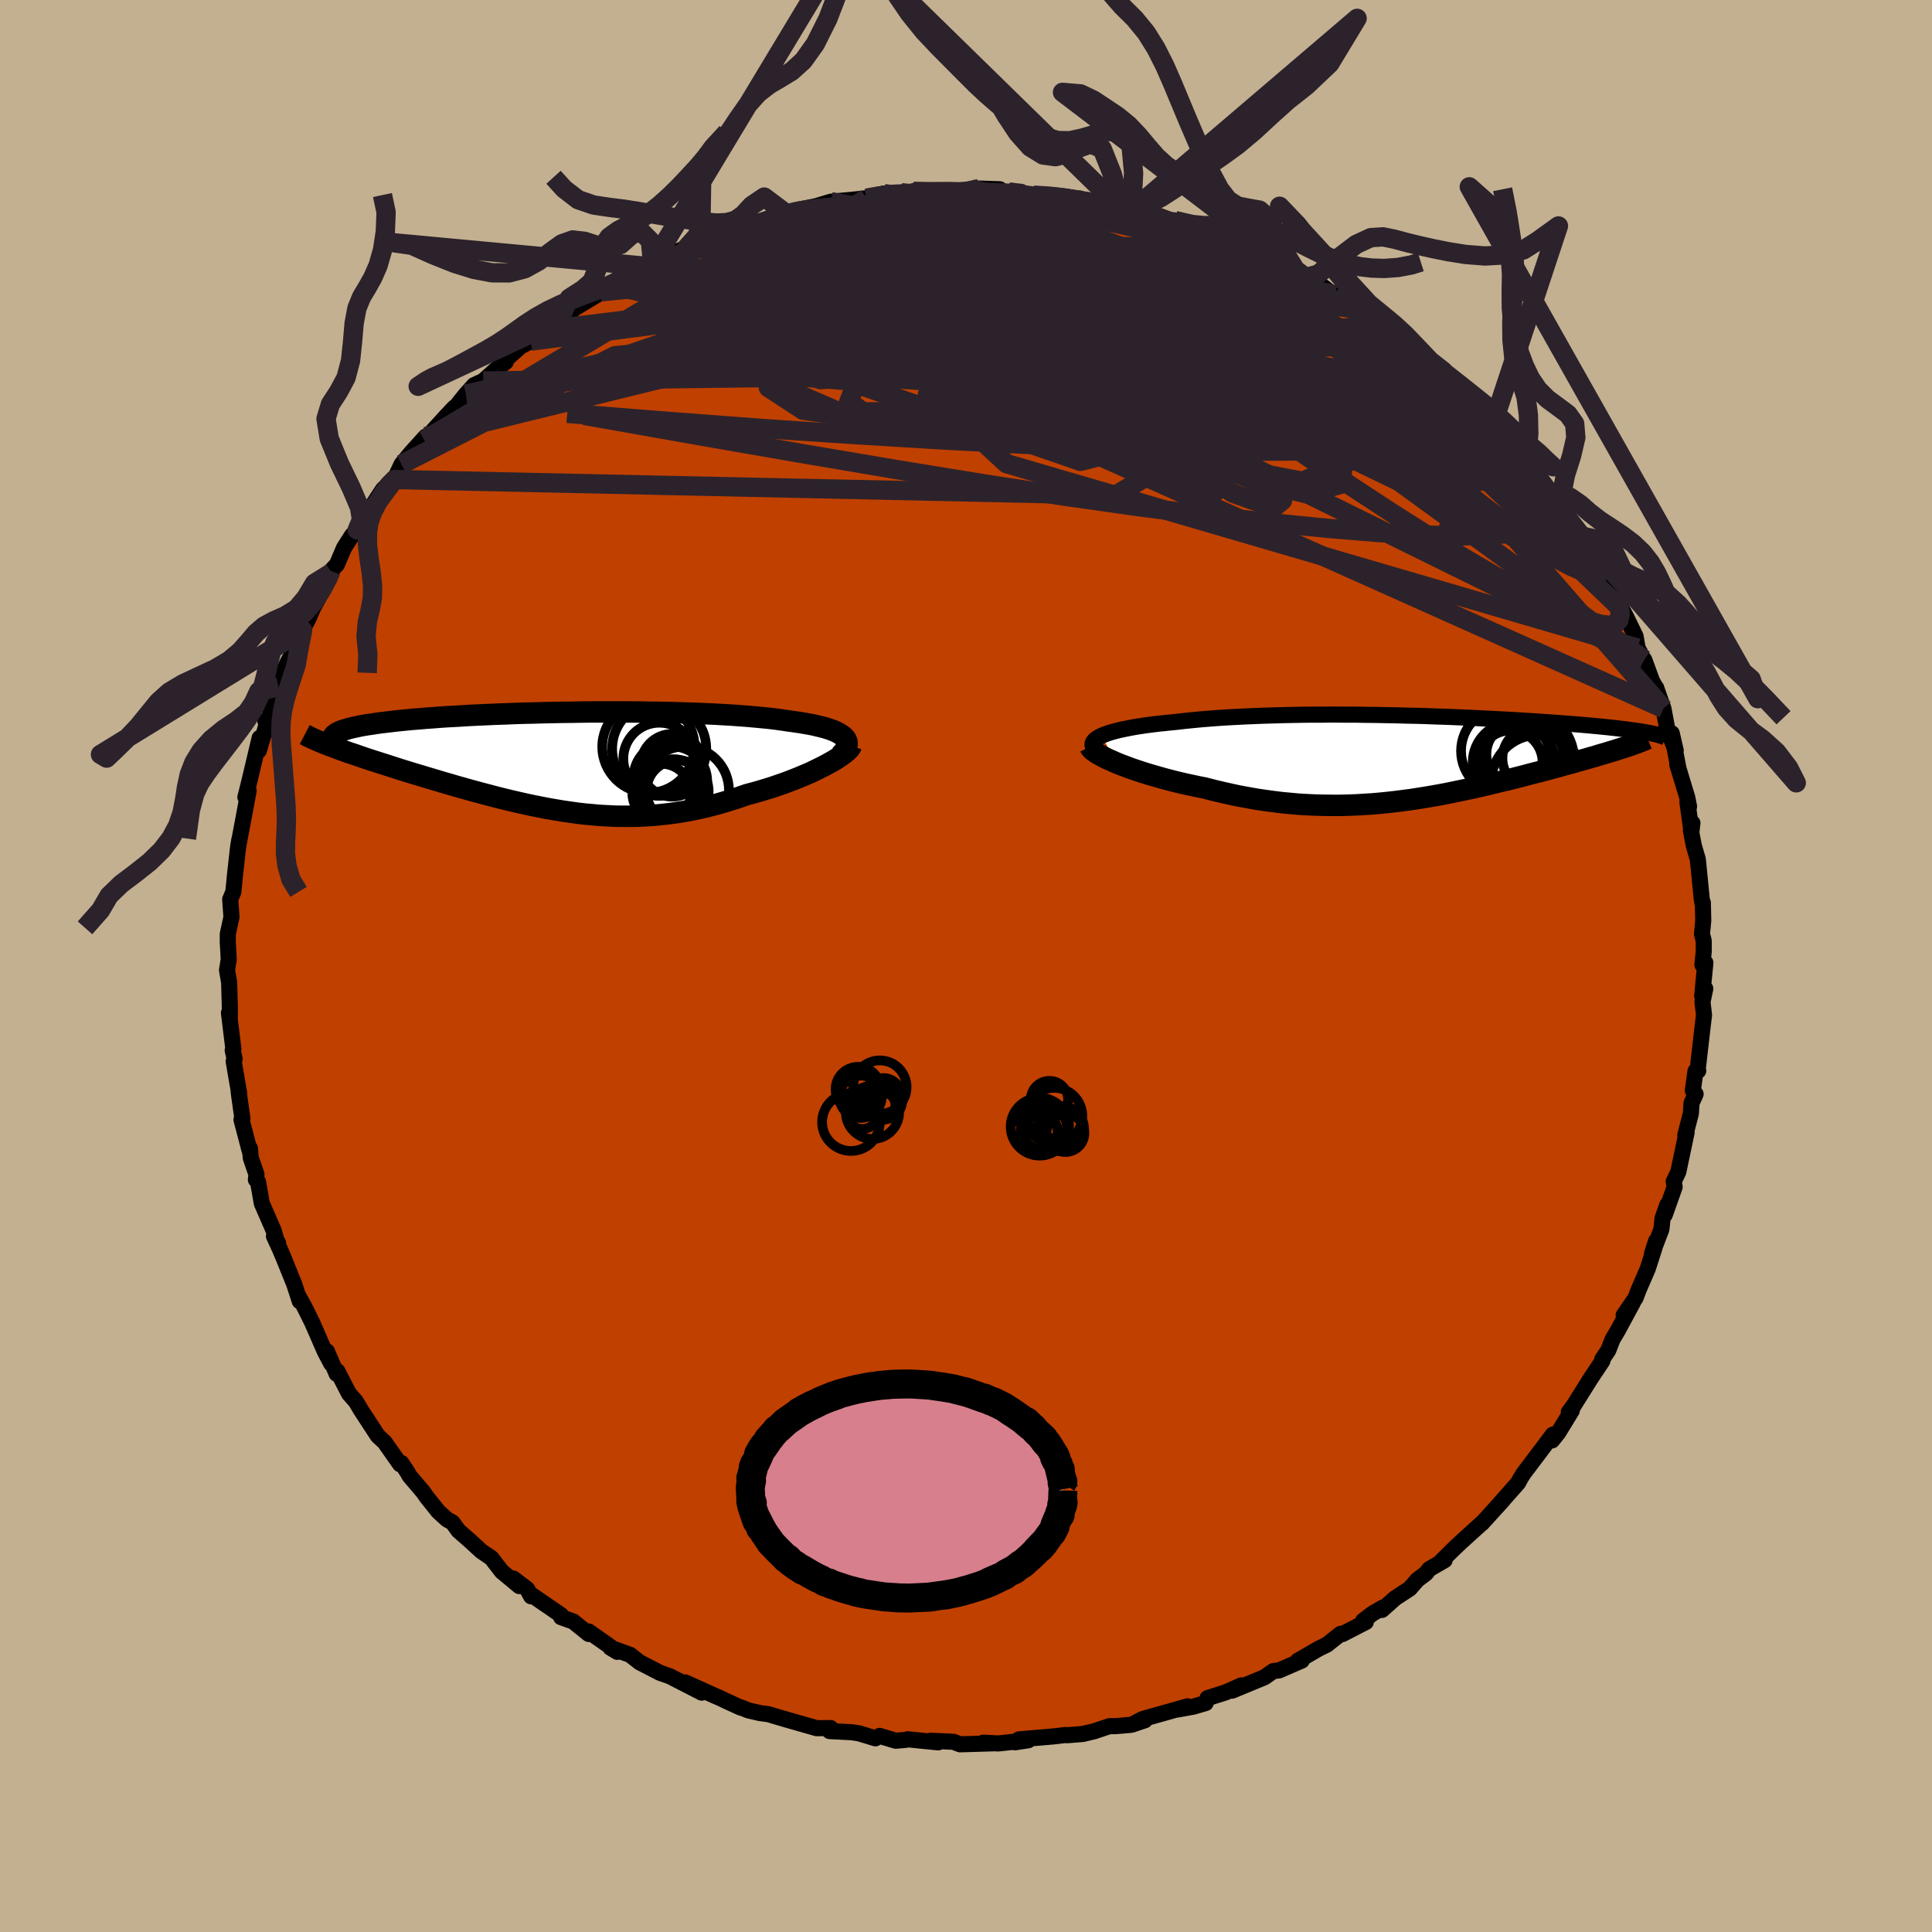 <svg xmlns="http://www.w3.org/2000/svg" width="500" height="500" viewBox="-100 -100 200 200"><defs><clipPath id="c"><path d="m29.07-2.46-.17-.16-.21-.14-.23-.14-.27-.14-.31-.13-.33-.12-.37-.12-.4-.11-.43-.1-.45-.11-.48-.09-.51-.09-.54-.09-.56-.08-.58-.08-.61-.09-.64-.09-.68-.08-.71-.07-.74-.07-.78-.07-.8-.06-.83-.06-.86-.05-.88-.05-.9-.04-.92-.04-.94-.03-.96-.03-.98-.03-.98-.02-1-.01-1.01-.02L7-5.08H2.91l-1.02.01-1.02.02-1.01.01-1 .02-1 .02-.98.03-.97.02-.95.03-.94.04-.92.03-.9.04-.88.04-.86.04-.84.05-.82.05-.79.04-.76.05-.75.06-.71.05-.69.06-.66.05-.64.06-.61.06-.58.06-.56.07-.53.06-.5.06-.48.07-.45.07-.43.06-.41.07-.38.07-.35.08-.33.07-.3.07-.28.08-.26.08-.23.07-.2.08-.18.08-.16.08-.74 1.34.35.13.37.14.38.14.4.14.41.15.43.14.44.15.46.16.47.16.48.16.5.16.51.16.53.17.53.17.55.18.57.18.58.18.59.18.61.18.62.19.64.19.64.19.66.2.67.19.67.2.69.19.7.2.7.19.71.19.72.19.72.19.73.18.74.18.74.17.75.17.75.16.76.15.76.15.76.13.77.13.77.11.77.11.78.09.78.07.78.07.79.04.79.04.79.01h.79l.79-.01.8-.04.8-.05.8-.08.81-.09.8-.11.81-.13.81-.15.81-.17.81-.19.81-.21.81-.23.81-.25.8-.26.8-.28.65-.17.64-.18.63-.19.62-.19.61-.21.59-.2.59-.22.57-.22.55-.22.54-.23.52-.22.5-.24.47-.23.46-.23.43-.23"/></clipPath><clipPath id="b"><path d="m-32.25-2.29.3-.12.33-.12.37-.12.41-.11.44-.11.47-.1.5-.1.53-.1.56-.09.59-.09.61-.08.64-.08.67-.07.68-.07.71-.07.77-.09.79-.08.83-.08.86-.07.89-.07.91-.06.94-.05.96-.05.98-.04 1-.04 1.01-.03 1.03-.03 1.04-.02 1.05-.02 1.07-.01h1.06l1.07-.01 1.08.01h1.07l1.07.02 1.07.01 1.06.02 1.06.02 1.04.03 1.04.02 1.03.03 1.01.04.99.03.98.04.96.04.95.04.92.05.9.04.88.05.86.04.84.05.81.05.79.05.76.05.74.05.71.05.69.05.67.05.64.05.61.05.59.05.57.05.54.05.53.05.5.05.48.05.46.05.44.05.41.05.4.05.38.05.36.05.34.05.33.04.3.05.29.05.26.05.25.04.23.05-2.94 1.46-.32.1-.34.11-.35.11-.37.11-.38.12-.39.11-.41.12-.41.13-.44.12-.44.13-.46.13-.47.13-.48.14-.49.13-.51.14-.52.15-.54.14-.55.15-.56.15-.58.15-.59.15-.6.16-.62.16-.63.16-.64.16-.65.15-.66.16-.67.16-.68.16-.69.16-.71.15-.71.15-.72.15-.73.15-.74.14-.74.13-.76.13-.76.12-.77.12-.78.1-.79.1-.79.09-.8.08-.81.07-.82.05-.82.05-.83.03-.84.02h-.84l-.85-.01-.85-.02-.86-.04-.87-.05-.87-.08-.87-.08-.88-.11-.89-.12-.88-.13-.89-.16-.89-.16-.88-.19-.89-.2-.89-.21-.88-.23-.71-.14-.7-.15-.69-.15-.69-.16-.67-.17-.66-.17-.64-.18-.63-.18-.61-.18-.6-.19-.57-.19-.56-.19-.52-.2-.51-.19-.47-.19"/></clipPath><filter id="a"><feTurbulence baseFrequency=".05" numOctaves="3" result="noise" type="noise"/><feDisplacementMap in="SourceGraphic" in2="noise" scale="2"/></filter></defs><rect width="100%" height="100%" x="-100" y="-100" fill="#C3B091"/><path fill="#C04000" stroke="#000" stroke-linejoin="round" stroke-width="1.667" d="m76.23-.12.31-.22-.33 3.43.32-.74-.29 1.37.16 1.36-.15 1.23-.49 4.27.04.27-.28.03-.28 2.02.29.36-.42.92-.07 1.08-.58 2.24.14-.28-.86 4.09-.48 1.01.1.55-1.03 2.9.28-1.07-.5 1.4-.12 1.15-.98 2.55.42-1.32-.17.73-.68 2.12-.95 2.19-.32.85-1.23 1.79.94-1.29-1.55 2.87-.54.91-.44 1.13-.63.94.02.16-1.22 1.83-1.73 2.76-.53.72.32-.18-1.42 2.32-.63.78.08-.6-.81 1.08-2.22 2.94-.32.51-.24.46-1.8 2.03.25-.26L54 57.04l-.58.64.03-.05-2.14 1.94-.88.83-1.45 1.44.57-.33-1.59.92-.35.45-.89.67-.78.9-1.5.98-1.38 1.23.11-.25-1.06.61-1 .76.28.13-2.42 1.25-.19-.03-1.44 1.14-.81.39-2.19 1.27.42-.03-2.35 1.02-.6.07-.91.64-3.36 1.39.97-.55-1.65.73-1.86.59-.19.51-1.27.37-1.65.3 1.05-.33-4.64 1.31-.78.4 1-.27-1.4.47-1.64.14h-.63l-1.58.53-1.18.28-1.61.13-.21-.02-1.19.14-3.6.31-.39.3 1.36-.21-3.1.33-1.57-.08 1 .07-3.4.1-.68-.26-2.34-.11.76.17-3.17-.32-.16.06-1.06.09-1.67-.5-.44.25-1.64-.5-.09-.02-.72-.11-2.29-.12.11-.31-1.45.01-3.12-.89-1.89-.56-.84-.11-1.22-.28-.77-.31-.03.02-1.68-.77-.4-.2-.52-.22-3.14-1.42 1.71 1.06-3.29-1.69-1.03-.36-.54-.28-1.57-.81-.98-.77-2.04-.74.71.43-1.12-.82-1.85-1.29.02.26-1.62-1.3-1.25-.44-.02-.23-3.12-2.14.04.21-.42-.76-1.42-1.08.62.78-1.82-1.51-1.07-1.39-1.03-.7-1.21-1.11-1.17-1.02-.61-.85-.57-.31-.9-.82-1.21-1.51-.36-.52-1.42-1.67-.21-.38-.63-.95-.13.13-1.61-2.29-.71-.66-1.74-2.67-.26-.44-.26-.44-.71-.8-1.2-2.33-.08.27-1.01-2.33.45 1.28-.65-1.23-1.32-3.02-.86-1.73-.54-.97.11.48-.57-1.76-1.06-2.62-.42-1-.62-1.35.43.71-.13-.15-.34-1.16-1.22-2.8-.39-2.23-.22-.22.06-.54-.59-1.71-.08-.97-.04.21-.84-3.2.1-.08-.39-2.75.04.05-.56-3.26.1-.24-.2-.9.07-.13-.46-3.75.09.58V4.14l-.07-2.45-.22-1.27.18-1.1v-.01l-.1-1.77v-.85l.38-1.75-.13-1.84.32-.76.08-.75.08-.87.31-2.77.16-1.05-.13.77.65-3.46.44-2.36-.34.67.14-.54.29-1.17 1.05-4.42-.08 1.31.81-2.75-.14-.3.34-.23.79-2.58.23-.74.2-1.02.94-1.88.16-.19 1.2-2.76-.36.74-.17.12 1.12-2.04.49-1.15 1.07-1.95.84-1.69-.06-.18.62-.67.73-1.71.83-1.3.54-.57.89-1.33.04-.28.11-.11 1.63-2.48.68-.65.5-.36.73-1.57 1.05-1.27 1.45-1.6-.14.37 2.28-2.5.81-.86.9-.69-.65.5.97-1.21.85-.94.94-.43 1.24-1.12 1.09-.85.08-.31 1.47-1.3 1.05-.55.58-.36.81-.78 1.55-.99 1.66-1.3 2.57-1.55.03-.11.97-.74.64.13-.55-.09 1.88-.99 1.61-.98 1.44-.59 1.13-.36-1.72.64 3.59-1.67 1.73-.64 1.26-.41-.91.2 3.4-1.25-1.31.7 2.62-1.05-1.25.63 3.14-1.01 1.62-.59 1.05-.33.13-.1 2.67-.54-.96.21 1.68-.51 2.02-.18 1.66-.18 1.8-.49-.16.33 1.95-.42 1.76-.16-.47.03 1.91.06 1.45-.04 1.98-.16.7-.08.99.21-.23-.28 2.12.07.12.35 2.32.08L7-79.8l3.28.16-1.49.02 2.21.31.77-.14.55.4 2.69.14 1.01.45.69.12.44.17 1.26.1 2.56.9-.5-.12 1.16.12 2.47.96.21.04 1.8.49.9.46.25.14.75.2 2.43 1.11-.06.16 3.69 1.47-1.3-.46 2.4 1.33.84.44 1.02.56 1.17.92v-.14l1.13.52 1.68 1.03.45.31 1.2 1.18.3-.06 1.94 1.52.8.59 2.51 2.31 1.21.52-1.13-.87.92.97.88 1.15 1.61 1.23-.09-.19 2.15 2.04-.71-.57 2.02 1.84-.03.16 2.32 2.87.53.88-.67-1.3 1.88 2.65.2.31 1.3 1.42.03.35.58.94.55.64 1.8 2.33.31.74-.02-.49.78 1.97 1.43 2.07.16.62.97 1.35.26.55.53 1.09.36.69.97 1.99.22 1.23.58 1.11.1.09.8 2.18.4.73.03-.01.76 2.16.4 2.15.87 2.19-.41-1.78.67 3.51-.1-.28 1.04 3.43.18.92-.17-.45.42 3 .1-.84-.16.76.3 1.57.42 1.44.4 4.06.1.59.02-.17.04 1.84-.13 1.4.18.7v1.1l-.14 1.39.31-.22" filter="url(#a)"/><path fill="#fff" d="m-32.25-2.29.3-.12.33-.12.37-.12.41-.11.44-.11.47-.1.5-.1.53-.1.56-.09.59-.09.61-.08.64-.08.67-.07.68-.07.71-.07.77-.09.79-.08.83-.08.86-.07.89-.07.91-.06.94-.05.96-.05.98-.04 1-.04 1.01-.03 1.03-.03 1.04-.02 1.05-.02 1.07-.01h1.06l1.07-.01 1.08.01h1.07l1.07.02 1.07.01 1.06.02 1.06.02 1.04.03 1.04.02 1.03.03 1.01.04.99.03.98.04.96.04.95.04.92.05.9.04.88.05.86.04.84.05.81.05.79.05.76.05.74.05.71.05.69.05.67.05.64.05.61.05.59.05.57.05.54.05.53.05.5.05.48.05.46.05.44.05.41.05.4.05.38.05.36.05.34.05.33.04.3.05.29.05.26.05.25.04.23.05-2.94 1.46-.32.1-.34.11-.35.11-.37.11-.38.12-.39.11-.41.12-.41.13-.44.12-.44.13-.46.13-.47.13-.48.14-.49.13-.51.14-.52.15-.54.14-.55.15-.56.15-.58.15-.59.15-.6.16-.62.16-.63.16-.64.16-.65.15-.66.16-.67.16-.68.16-.69.16-.71.15-.71.15-.72.15-.73.15-.74.14-.74.13-.76.13-.76.12-.77.12-.78.1-.79.1-.79.09-.8.08-.81.07-.82.05-.82.05-.83.03-.84.02h-.84l-.85-.01-.85-.02-.86-.04-.87-.05-.87-.08-.87-.08-.88-.11-.89-.12-.88-.13-.89-.16-.89-.16-.88-.19-.89-.2-.89-.21-.88-.23-.71-.14-.7-.15-.69-.15-.69-.16-.67-.17-.66-.17-.64-.18-.63-.18-.61-.18-.6-.19-.57-.19-.56-.19-.52-.2-.51-.19-.47-.19" filter="url(#a)" transform="translate(46.31 -21.56)"/><path fill="#fff" d="m29.07-2.46-.17-.16-.21-.14-.23-.14-.27-.14-.31-.13-.33-.12-.37-.12-.4-.11-.43-.1-.45-.11-.48-.09-.51-.09-.54-.09-.56-.08-.58-.08-.61-.09-.64-.09-.68-.08-.71-.07-.74-.07-.78-.07-.8-.06-.83-.06-.86-.05-.88-.05-.9-.04-.92-.04-.94-.03-.96-.03-.98-.03-.98-.02-1-.01-1.01-.02L7-5.08H2.91l-1.02.01-1.02.02-1.01.01-1 .02-1 .02-.98.03-.97.02-.95.03-.94.04-.92.03-.9.04-.88.04-.86.04-.84.05-.82.05-.79.04-.76.05-.75.06-.71.05-.69.06-.66.05-.64.06-.61.06-.58.06-.56.07-.53.06-.5.06-.48.07-.45.07-.43.06-.41.07-.38.07-.35.08-.33.07-.3.07-.28.08-.26.08-.23.07-.2.08-.18.08-.16.08-.74 1.34.35.13.37.14.38.14.4.14.41.15.43.14.44.15.46.16.47.16.48.16.5.16.51.16.53.17.53.17.55.18.57.18.58.18.59.18.61.18.62.19.64.19.64.19.66.2.67.19.67.2.69.19.7.2.7.19.71.19.72.19.72.19.73.18.74.18.74.17.75.17.75.16.76.15.76.15.76.13.77.13.77.11.77.11.78.09.78.07.78.07.79.04.79.04.79.01h.79l.79-.01.8-.04.8-.05.8-.08.81-.09.8-.11.81-.13.81-.15.81-.17.81-.19.81-.21.81-.23.81-.25.8-.26.8-.28.65-.17.64-.18.63-.19.62-.19.61-.21.59-.2.59-.22.57-.22.55-.22.54-.23.52-.22.5-.24.47-.23.46-.23.43-.23" filter="url(#a)" transform="translate(-41.67 -21.22)"/><g fill="none" stroke="#000" transform="translate(46.31 -21.56)"><path stroke-linejoin="round" stroke-width="1.667" d="m-32.97-.85-.13-.16-.08-.15-.04-.15.01-.15.06-.15.09-.14.14-.14.19-.14.22-.13.26-.13.3-.12.33-.12.37-.12.41-.11.44-.11.47-.1.5-.1.53-.1.56-.09.59-.09.61-.08.64-.08.67-.07.68-.07.71-.07.77-.09.79-.08.83-.08.86-.07.89-.07.91-.06.94-.05.96-.05.98-.04 1-.04 1.01-.03 1.03-.03 1.04-.02 1.05-.02 1.07-.01h1.06l1.07-.01 1.08.01h1.07l1.07.02 1.07.01 1.06.02 1.06.02 1.04.03 1.04.02 1.03.03 1.01.04.99.03.98.04.96.04.95.04.92.05.9.04.88.05.86.04.84.05.81.05.79.05.76.05.74.05.71.05.69.05.67.05.64.05.61.05.59.05.57.05.54.05.53.05.5.05.48.05.46.05.44.05.41.05.4.05.38.05.36.05.34.05.33.04.3.05.29.05.26.05.25.04.23.05.22.05.2.04.18.05.17.05.15.04.14.05.12.04.1.05.1.04.08.05" filter="url(#a)"/><path stroke-linejoin="round" stroke-width="2.222" d="m-33.48-1.14.06.12.11.14.17.15.21.15.26.17.3.17.34.18.37.19.42.18.44.2.47.19.51.19.52.2.56.19.57.19.6.19.61.18.63.18.64.18.66.17.67.17.69.16.69.15.7.15.71.14.88.23.89.21.89.2.88.19.89.16.89.16.88.13.89.12.88.11.87.08.87.08.87.05.86.04.85.02.85.01h.84l.84-.02.83-.03.82-.05.82-.05.81-.07.8-.08.79-.09.79-.1.78-.1.77-.12.76-.12.76-.13.74-.13.74-.14.73-.15.72-.15.71-.15.71-.15.69-.16.68-.16.67-.16.66-.16.65-.15.64-.16.63-.16.62-.16.6-.16.59-.15.58-.15.56-.15.55-.15.54-.14.52-.15.51-.14.49-.13.48-.14.47-.13.46-.13.44-.13.44-.12.41-.13.41-.12.39-.11.38-.12.37-.11.35-.11.34-.11.32-.1.31-.1.3-.1.28-.1.26-.1.26-.09.24-.09.22-.09.21-.08.2-.09.19-.08" filter="url(#a)"/><circle cx="11.769" cy=".067" r="4.844" clip-path="url(#b)" filter="url(#a)"/><circle cx="12.909" cy="2.482" r="4.834" clip-path="url(#b)" filter="url(#a)"/><circle cx="10.309" cy=".492" r="4.166" clip-path="url(#b)" filter="url(#a)"/><circle cx="11.494" cy=".672" r="4.998" clip-path="url(#b)" filter="url(#a)"/><circle cx="10.519" cy="1.047" r="4.364" clip-path="url(#b)" filter="url(#a)"/><circle cx="10.824" cy="-.373" r="3.262" clip-path="url(#b)" filter="url(#a)"/><circle cx="9.469" cy="-.698" r="4.532" clip-path="url(#b)" filter="url(#a)"/><circle cx="10.069" cy=".477" r="3.306" clip-path="url(#b)" filter="url(#a)"/><circle cx="12.429" cy=".062" r="3.208" clip-path="url(#b)" filter="url(#a)"/><circle cx="10.844" cy=".437" r="3.78" clip-path="url(#b)" filter="url(#a)"/></g><g fill="none" stroke="#000" transform="translate(-41.67 -21.22)"><path stroke-linejoin="round" stroke-width="2.222" d="m28.63-.56.23-.23.18-.21.15-.21.1-.2.06-.19.02-.19-.02-.18-.06-.17-.09-.17-.13-.15-.17-.16-.21-.14-.23-.14-.27-.14-.31-.13-.33-.12-.37-.12-.4-.11-.43-.1-.45-.11-.48-.09-.51-.09-.54-.09-.56-.08-.58-.08-.61-.09-.64-.09-.68-.08-.71-.07-.74-.07-.78-.07-.8-.06-.83-.06-.86-.05-.88-.05-.9-.04-.92-.04-.94-.03-.96-.03-.98-.03-.98-.02-1-.01-1.01-.02L7-5.08H2.91l-1.02.01-1.02.02-1.01.01-1 .02-1 .02-.98.03-.97.02-.95.03-.94.04-.92.03-.9.04-.88.04-.86.04-.84.05-.82.05-.79.04-.76.05-.75.06-.71.05-.69.06-.66.05-.64.06-.61.06-.58.06-.56.07-.53.06-.5.06-.48.07-.45.07-.43.06-.41.07-.38.07-.35.08-.33.07-.3.07-.28.08-.26.08-.23.07-.2.08-.18.08-.16.08-.13.09-.12.08-.08.08-.07.09-.04.08-.02.09v.09l.02.09.04.08.07.09" filter="url(#a)"/><path stroke-linejoin="round" stroke-width="2.222" d="m29.8-1.61-.05.13-.1.16-.15.17-.2.18-.23.19-.27.2-.31.21-.34.22-.37.22-.4.22-.43.23-.46.23-.47.23-.5.24-.52.22-.54.23-.55.22-.57.22-.59.22-.59.2-.61.21-.62.19-.63.19-.64.18-.65.17-.8.28-.8.26-.81.25-.81.23-.81.21-.81.19-.81.17-.81.15-.81.13-.8.11-.81.09-.8.08-.8.05-.8.04-.79.01h-.79l-.79-.01-.79-.04-.79-.04L3 5.56l-.78-.07-.78-.09-.77-.11-.77-.11-.77-.13-.76-.13-.76-.15-.76-.15-.75-.16-.75-.17-.74-.17-.74-.18-.73-.18-.72-.19-.72-.19-.71-.19-.7-.19-.7-.2-.69-.19-.67-.2-.67-.19-.66-.2-.64-.19-.64-.19-.62-.19-.61-.18-.59-.18-.58-.18-.57-.18-.55-.18-.53-.17-.53-.17-.51-.16-.5-.16-.48-.16-.47-.16-.46-.16-.44-.15-.43-.14-.41-.15-.4-.14-.38-.14-.37-.14-.35-.13-.33-.13-.32-.12-.3-.13-.29-.12-.27-.12-.25-.11-.24-.11-.22-.11-.21-.11-.19-.1" filter="url(#a)"/><circle cx="10.151" cy="3.315" r="3.024" clip-path="url(#c)" filter="url(#a)"/><circle cx="9.926" cy="-.235" r="3.73" clip-path="url(#c)" filter="url(#a)"/><circle cx="11.251" cy=".445" r="3.246" clip-path="url(#c)" filter="url(#a)"/><circle cx="8.791" cy="-1.48" r="4.776" clip-path="url(#c)" filter="url(#a)"/><circle cx="10.901" cy="1.705" r="3.646" clip-path="url(#c)" filter="url(#a)"/><circle cx="12.591" cy="3.03" r="4.538" clip-path="url(#c)" filter="url(#a)"/><circle cx="9.911" cy="-1.265" r="4.87" clip-path="url(#c)" filter="url(#a)"/><circle cx="11.401" cy="3.055" r="3.246" clip-path="url(#c)" filter="url(#a)"/><circle cx="11.811" cy="3.125" r="3.218" clip-path="url(#c)" filter="url(#a)"/><circle cx="11.271" cy="2.105" r="3.612" clip-path="url(#c)" filter="url(#a)"/></g><g fill="none" stroke="#2C222B" stroke-linejoin="round" stroke-width="2"><path d="m-8.51-79.97.6.1 1.34-.06 1.55-.07 1.63-.02h1.71l1.71.01h4.14l.85.02.53.01h.12l-.39-.04-.86-.11m5.86.49-.21.16 1.01.34 1.5.49 1.77.63 1.93.75 2 .85 2.05.94 2.1 1 2.17 1.07 2.21 1.11 2.26 1.16 2.28 1.19 2.28 1.19 2.23 1.2 2.17 1.17 2.07 1.13 1.96 1.06 1.83.98 1.7.86 1.54.76 1.38.68 1.18.6.97.52" filter="url(#a)"/><path d="m21.63-77.17 1.71.64 1.15.4.92.33.72.28.56.25.42.24.27.21.03.15-.31.06-.75-.07-1.22-.22-1.72-.37-2.22-.54-2.75-.73-3.37-.94-4.18-1.15m40.72 19.35 1.13 1.23.29.76-.1.76-.47.78-.93.7-1.44.55-1.96.4-2.51.3-3.05.22-3.61.16-4.2.1-4.77.03-5.34-.05-5.93-.14-6.54-.24-7.17-.34-7.84-.42-8.53-.52-9.23-.61-9.98-.75-10.71-.85" filter="url(#a)"/><path d="m67.19-38.46.26.62.2.72.06.7-.12.6-.36.4-.61.15-.87-.09-1.13-.32-1.42-.53-1.71-.73-2.03-.95-2.35-1.2-2.7-1.49-3.08-1.81-3.47-2.13-3.9-2.47-4.31-2.83-4.74-3.21-5.11-3.61-5.47-4.01-5.8-4.39-6.19-4.75-6.75-5.05m-11.02-5.35 1.77.03h1.76l1.66.01 1.51.03 1.42.06 1.38.09 1.4.11 1.4.14 1.35.13 1.18.11.89.07.51.03h.13l-.21-.04-.5-.08-.9-.11m54.24 34.89.16.39.1.36.03.44-.17.25-.51-.11-.92-.59-1.36-1.06-1.81-1.53-2.29-2.01-2.83-2.54-3.41-3.15-4.03-3.81-4.73-4.53-5.5-5.26" filter="url(#a)"/><path d="m63.56-44.72.23.46.29.6.36.81.31.8.16.63-.03.41-.24.19-.46.01-.68-.19-.92-.4-1.18-.63-1.44-.9-1.72-1.18-2-1.47-2.28-1.73-2.57-2.01-2.89-2.3-3.25-2.61-3.63-2.98-4.02-3.38-4.39-3.78-4.8-4.17-5.33-4.6" filter="url(#a)"/><path d="m28.01-74.88 1.55.82.82.64.28.57-.28.53-.84.51-1.42.49-2.01.45-2.65.41-3.29.38-3.93.38-4.57.36-5.23.35-5.92.32-6.73.34-7.66.44-8.75.6-9.95.76" filter="url(#a)"/><path d="m-22.07-76.88.31.16 1.82-.2 2.26-.16 2.42-.01 2.59.13 2.79.26 3.06.35 3.32.43 3.57.49 3.75.56 3.85.62 3.86.65 3.81.66 3.71.63 3.63.6 3.56.59 3.55.6 3.49.6 3.3.57" filter="url(#a)"/><path d="m30.38-73.61 2.12.89 1 .54.76.5.59.46.37.39.15.3-.06.25-.28.19-.51.16-.75.13-1.03.08-1.31.05-1.63-.03-1.98-.11-2.39-.23-2.86-.38-3.39-.52-3.91-.67-4.42-.77-4.88-.88-5.27-1-5.67-1.14-6.14-1.31" filter="url(#a)"/><path d="m-27.13-75.07 1.11-.2 1.73-.06 2.46.06 3.08.19 3.66.31 4.26.39 4.77.44 5.16.47 5.38.5 5.53.55 5.66.63 5.82.7 6.01.75 6.08.76M7-79.8l1.86.13.97.12.96.14 1.05.16 1.08.18 1.03.19.89.17.71.17.52.15.31.12.1.11-.16.06-.44.03-.73-.01-1.03-.06-1.35-.12-1.7-.16-2.11-.22-2.61-.26-3.21-.32-3.9-.4m61.39 30.99.41.85.12.88-.35.76-.92.58-1.46.43-1.99.33-2.53.22-3.11.06-3.76-.1-4.42-.26-5.1-.42-5.77-.57-6.43-.72-7.1-.91-7.79-1.1-8.48-1.3-9.21-1.5-9.96-1.69-10.76-1.87L-39.51-57" filter="url(#a)"/><path d="m-10.31-79.48 1.31-.24 1.22-.09 1.36-.07 1.47-.03h1.56l1.62.02 1.65.04 1.61.04 1.52.04 1.42.06 1.32.07 1.24.07 1.19.09 1.08.08.95.07.72.05.46.02.16-.01-.1-.04-.35-.05-.58-.08-.94-.11-1.54-.17m10.37 1.65 1.69.62 1.29.5 1.5.6 1.71.72 1.8.8 1.8.84 1.78.86 1.76.89 1.77.9 1.76.92 1.67.86 1.46.76 1.15.57.81.37.5.19.25.04.03-.1" filter="url(#a)"/><path d="m38.2-69.35.48.2 1.1.7 1.34.96 1.43 1.11 1.48 1.21 1.54 1.29 1.59 1.32 1.55 1.3 1.41 1.18 1.16.97.83.68.52.39.26.15.05-.02-.24-.3m2.37 2.24.45.8.49 1 .05.67-.36.42-.72.28-1.09.17-1.48.04-1.89-.11-2.3-.25-2.74-.4-3.22-.56-3.73-.72-4.26-.9-4.79-1.09-5.32-1.3-5.84-1.54-6.41-1.81-7.01-2.08-7.69-2.31-8.5-2.46-9.68-2.46" filter="url(#a)"/><path d="m.61-80.41.58.11.34.12.24.28.07.43-.21.57-.63.7-1.14.82-1.74.97-2.33 1.13-2.91 1.3-3.51 1.51-4.12 1.7-4.79 1.9-5.46 2.06-6.11 2.2-6.74 2.32-7.46 2.5" filter="url(#a)"/><path d="m-3.52-80.13 1.57-.02 1.62.06 1.58.17 1.61.26 1.76.35 1.96.43 2.14.47 2.27.5 2.32.52 2.3.53 2.22.52 2.12.52 2.04.51 1.94.5 1.83.47 1.65.42 1.4.33 1.12.24.86.14.49.03m16.93 11.09.32.15-.46.1-.79.29-1.12.4-1.6.38-2.2.3-2.85.21-3.55.13-4.23.05-4.95-.05-5.72-.17-6.59-.3-7.55-.42-8.57-.47-9.58-.52-10.52-.61-11.31-.84" filter="url(#a)"/><path d="m-18.56-77.85.96-.25 1.18-.2 1.41-.16 1.63-.14 1.86-.13 2.04-.11 2.12-.1 2.14-.07 2.1-.04 2.04-.01H.9l1.9.02 1.81.02 1.69.03 1.54.01 1.36.01h1.14l.93-.01h.72l.48-.03.13-.06-.35-.13" filter="url(#a)"/><path d="m-31.86-73.04.7-.19 1.17-.36 1.85-.54 2.16-.58 2.24-.53 2.26-.45 2.3-.41 2.35-.38 2.43-.38 2.49-.39 2.51-.41 2.47-.41 2.37-.4 2.22-.35 2.01-.3 1.75-.27 1.34-.24.8-.23m54.33 27.8L.07-64.28l-20.5-2.58.17-1.31 7.7-.63 8.71.85 8.15 2.18 7.32 2.41 5.55 1.44 2.61-.21-.15-1.62-1.19-2.13-.59-1.61-.56-.45-3.34.73-8.08 1.62-9.5 2.19-2.2 2.22 5.89-.2-32.51-11.38" filter="url(#a)"/><path d="M59.1-50.71 6.88-62.17l-26.04.69-2.6-.31 6.47-1.84 6.12-2.11 3.9-1.58 3.05-.74 3.08.09 2.61.77 1.14 1.26-.82 1.55-2.27 1.63-2.29 1.44-.61 1.05 1.95.64 3.57.32 2.27-.11-2.36-1.18-7-3.15-4.02-4.99L6.07-72.5l34.94 4.56" filter="url(#a)"/><path d="m-49.98-60.56 43.34-.52 10.59-1.61 6.85-2.95 2.25-2.84-1.1-1.45-.31.78 3.54 3.05 7.37 4.42 8.82 4.32 7.26 2.86 3.57.76-.81-1.13-4.66-2.22-7.19-2.32-8.12-1.6-7.53-.44-5.73.47-2.97.54.81-.46 5.37-1.89 8.48-2.82 4.96-3.44-8.66-5.41-21.58-5.73" filter="url(#a)"/><path d="m55.04-55.81-30.37-8.73-6.39 2.79 9.49 4.81 8.76 2.23 1.8-.66-3.27-1.59-3.92-.8-1.65.32.72.59 1.45-.21.65-1.57-.33-2.71-.45-3.01.24-2.29.59-.87-.66.7-3.94 1.82-7.55 2-6.63.65 2.62-3.63L11-79.31" filter="url(#a)"/><path d="M61.21-47.69 27.52-58.85l-6.31-1.1-13.37-1.49-16.28-1.55-10.95-1.1-2.27-1.07 5.06-1.49 8.82-1.82 8.98-1.56 6.68-.72 3.34.25.24.94-1.38 1.25-.85 1.37 1.31 1.49 3 1.46 1.94 1.29-1.51 1.47-6.92.96-43.93-10.25" filter="url(#a)"/><path d="m49.21-61.47-55.36-2.18-8.14-2.16 10.2.73 14.37 1.78 10.88 1.74 6.02 1.68 3.38 1.77 3.1 1.66 3.38 1.05 2.41.02-.24-1.12-3.35-1.96-4.83-2.14-3.24-1.39.82.3 4.08 2.4 2.19 3.46-5.98 1.7-9.52-2.27 35.66.59" filter="url(#a)"/><path d="m30.38-73.61 2.19 5.32-14.4 3.76L1.5-62.89l-6.32 1.04 2.88 1.06 4.49.77.67-.14-3.46-1.32L-5-63.71l-3.18-2.37-.25-1.6 2.57-.18 4.47 1.1 5.42 1.5 6.53 1.02 9.88 1.34 15.95 5.25L56.9-44.24l15.3 17.59" filter="url(#a)"/><path d="m1.37-80.48-20.69 4.6-7.1 2.28.8 2.08 6.1 2.56 8.67 2.6 8.29 2.47 6.24 2.64 4.27 2.94 3.12 2.86 2.59 1.95 2.1.31 1.55-1.56 1.15-2.94.95-3.28.4-2.42-1.43-.85-4.98.54-9.43.85-12.21-.24-9.7-2.17-.12-3.88 9.21-4.78-9.71-3.93" filter="url(#a)"/><path d="m-6.72-80.06 5.92.75 4.51 1.12 7.13 1.68 6.78 2.65 4.63 3.71 1.51 4.09-2.05 3.25-4.43 1.53-3.76-.07-.01-.83 4.19-.91 5.15-1.09.9-1.8-7.24-2.37-15.5-1.56-18.71.39-9.6-.06 22.34-10.64" filter="url(#a)"/><path d="m-44.47-65.05 41.44-7.31 9.68-3.22 1.32-1.6 1.23-.68 2.04.05 1.69.77.15 1.44-1.65 2.1-2.55 2.75-1.91 3.2-.32 3.13.76 2.18.01.3-2.25-1.9-3.73-3.33-1.74-3.09 3.23-1.36 4.42.38-9.62.99-42.78 5.56" filter="url(#a)"/><path d="m-25.87-75.48 44 6.21 14.01 3.93-1.11 2.79-8.16.05-8.01-2.54-3.1-3.11 2.56-1.72 5.69.37 4.74 1.88v2.25l-6.63 1.7-12.13.82-13.22.06-8.13-.25 1.73.17 11.08 1.2 12.93 1.12 6.8-2.91 25.48-2.99" filter="url(#a)"/><path d="m35.17-71.27-23.29-3.9 4.24.99 10.74 4.04 9.32 4.63 4.54 3.28-.86 1.1-4.69-.78-5.91-1.59-4.78-1.3-2.6-.42-.63.57.65 1.48 1.52 2.33 2.02 2.99 1.28 2.96-1.84 1.77-7.01-.42-10.61-2.29-6.81-1.69 7.75 2.25 26.62 5.09 18.23-7.63" filter="url(#a)"/><path d="M-8.67-79.64 7.52-64.69l-18.2 2.59-9.01-.52 5.37-1.21 12.75-.84 12.83-.1 8.85.05 3.6-.73-1.21-1.87-4.33-2.25-4.86-1.22-2.78.94.89 3.25 4.62 4.47 7.18 3.75 9.71 2.48 33.29 16.09" filter="url(#a)"/><path d="m-28.86-74.43 11 1.47 6.5 4.19 5.63 4.39 8.31 3.58 7.53 2.28 4.84 1 3.82.12 4.42-.65 4.09-1.85 1.1-3.44-3.55-4.6-7.29-4.33-7.85-2.29-3.53 1.15 7.54 5.86 24.64 12.69 31.87 23.15" filter="url(#a)"/><path d="M24.31-76.17 19.75-65.4 1.37-60.95-4-59.14l2.55-.89 4.98-1.69 5.8-.44 5.21 1.17 2.31 1.62-2.25.58-6.27-1.15L.59-62.5l-5.92-2.88-1.27-1.81 5.15.47 11.72 3.25L26-58.34l12.95 4.55-1.82-.98-39.2-25.4" filter="url(#a)"/><path d="M63.85-44.47 44.76-61.13l-5.42-3.12-3.99.34-7.25-.27-7.88-.68-4.58-.33.15-.19 3.03-.78 2.4-1.81-.66-2.32-2.9-1.39-1.05 1.26 5.8 4.84 14.31 7.44 17.23 7.89 14.03 13.43" filter="url(#a)"/><path d="m51.7-59.09-45.71-9.3-11.74-3.81-4.71.23-.15 2.08 4.46 3.62 8.32 5.31 10.41 6.01 9.22 4.57 4.06 1.27L23-51.25l-7.49-3.79-7.65-3-5.54-1.09-2.67.41 11.93 4.94L72.2-26.65" filter="url(#a)"/><path d="M-10.31-79.48-15.58-76l-5.05 5.65 6.91 3.69 12.02 1.23 9.35-.81 4.14-1.96.07-1.88-1.85-.69-2.06 1.06-1.33 2.56-.74 3.17-1.59 2.62-4.55 1.13-8.14-.68-8.44-1.94-1.52-1.99 12.11-1.11 23.64-1.49 6.71-8.77" filter="url(#a)"/><path d="m30.44-73.77-1.15 13.62-6.06 3.86 1.46.45 1.07-.33-2.42-.16-4.82-.43-4.91-1.26-3.4-1.85-1.76-1.47-1.44-.2-2.78 1.18-4.75 1.76-5.63 1.26-4.37.06-1.61-1.14.77-1.97 1.05-2.51-.11-3.04.75-3.51 7.5-3.4 17.99-1.41 22.38 4.77" filter="url(#a)"/><path d="m-13.99-79.12 19.33 3.56 11.39 3.71.24 1.12-1.41.36 2.11 1.03 4.81 1.49 4.32.92 1.63-.24-1.01-1.03-2.17-.95-1.89-.41-1.18-.14-.63-.37.11-.47 1.88.75 4.28 3.92 2.8 8.04-15.13 9.09-74.66-1.62" filter="url(#a)"/><path d="m-56.08-54.43 24.42-14.53 14.8-4.13 13.82 3.99 15.85 8.39 13.54 8.02 6.41 4.51-.9.73-4.22-1.49-3.39-2.22-1.76-2.63-2.76-3.53-6.68-4.58L2.3-66.49l-12.06-2.7-10.38.82-5.58 4.08 10.66 3.59 59.96-4.29" filter="url(#a)"/><path d="M59.1-50.71 40.56-64.64l-7.26-2.15 2.06 5.51 3.63 6.98-.05 4.39-3.65 1.04-5.09-1.24-5.6-2.26-6.8-2.68-8.65-3.04-9.68-3.36-8.67-3.41-5.49-2.92-1.04-1.84 3.75-.37 8.21 1 11.53 1.7 12.2 1.32 8.54-.13.16-1.99-11.33-3.15-23.42-2.37-30.7 3.13" filter="url(#a)"/><path d="m41.46-67.63.79 12.01-13.23-4.88-9.35-2.74-9.06-.74-9.9-.59-8.15-.93-4.18-1.27-.09-1.68 3.16-1.98 5.72-1.95 7.69-1.47 8.41-.67 6.94.11 2.75.38-4.68-.02-16.8.22-39.33 4.05" filter="url(#a)"/><path d="M-4.96-80.22 26.48-65.9l17.89 10.79 3.94 2.22-5.67-.87-12.84-.73-17.31-.42-17.25-.87-12.12-1.76-3.58-2.34 5.44-2.17 12.08-1.17 14.45.2 12.07 1.13 5.84.96-1.91-.25-7.78-1.34-8.25-.83-2.21 1.61 6.43 4.02 12.79 5.46 41.72 20.55" filter="url(#a)"/><path d="m-33.3-72.45 18.92.86 3.43 2.98L-1-66.48l11.81 1.31 8.73.73 4.02.58-.93.75-5.75.89-9.58.71-10.93.23-8.62-.2-2.99-.32 3.93-.07 9.34.27 10.98.25 8.07-.62 1.56-2.16-6.06-2.44-14.79 1.23-49.56 6.15" filter="url(#a)"/><path d="m7-79.8 8.6 9.53 8.6 9.83 4.63 5.07.29.88-4.79-2.37-7.06-3.8-4.95-3.21-.31-1.36 3.66.82 4.87 2.51 3.28 3.14.34 2.38-2.25.4-3.5-2.17-3.35-4.29-2.38-5.01-1.46-3.99-1.82-1.79-4.86.45-9.76 1.65-7.14.78 29.51-7.82" filter="url(#a)"/><path d="m-15.67-78.61 32.2 25.17-4.68 1.2-10.79-3.73-11.38-3.92-7.78-2.72-1.77-1.45 3.95-.69 7.25-.64 7.32-1.04L3.5-67.8l1.6-1.16-.36-.29.01.87 2.04 1.58 3.68 1.25 3.33.24 2.55.04 5.67 2.02 10.02 2.65-14.89-17.57" filter="url(#a)"/><path d="M60.63-48.63 39.86-64.07l-10.52-4.44-4.07.56-1.99 2.15-4.62 1.37-7.88.09-8.58-.6-6.61-.65-3.7-.29-1.24.26.71.98 2.93 1.72L.03-60.7l8.41 2.18 9.42 1.47 7.71.26 3.55-.95-1.47-1.74-5.39-1.92-7.31-1.69-7.26-1.17-4.73-.69-.85-1.92-25.43-9.38" filter="url(#a)"/><path d="M69.53-32.91 4.2-52l-5.35-4.95 9.93-1.78L19-60.53l8.2-.79 5.9 1.15 2.43 2.29-2.4 1.47-7.28-.88-10.41-3.12-10.95-3.77-9.34-2.5-5.92-.3.06 1.3 8.44 1.22 13.29-1.02 1.57-5.37-30.1-7.33" filter="url(#a)"/><path d="m32.77-72.6-33.83-1.32-10.62 2 2.82 2.45 10.69 1.96 10.4 1.49 4.03 1.01-3.79.54-9.04-.01-9.91-.67-6.81-1.27-1.51-1.53 4.04-1.14 8.44-.09 10.91 1.33 11.12 2.63 8.98 3.33 4.73 3.03-.72 1.59-5.42-.68-6.96-2.93-4.82-4.09-4.35-3.64-16.22-1.96-38.59 4.74" filter="url(#a)"/><path d="m-51.77-59.19 14.82-3.41 24.44 1.99L6.05-61l8.48-3.37 3.46-3.33 2.83-1.42 2.74.39 1.12 1.25-2.2 1.19-7 .58-12.87.08-17.34.6-14.66 1.54 3.07-1.57 42.34-13.4" filter="url(#a)"/><path d="m-5.43-80.19.74 6.95-6.53 4.66 7.88 1.61 14.24.15 11.1-.83 5.26-1.18 1.49-.44-.05 1.03-1.71 2-4.65 1.68-6.88.54-5.77-.21-4.49-.72-14.5-2.51-34.36 1.63" filter="url(#a)"/><path d="m53.05-57.81-66.13.47-9.28-4.04 13.6-2.27 15.55-.8 8.09-.74 1.29-.88-.27-.26 2 .87 3.81 1.66 2.06 1.37-2.85.09-7.78-1.48-9.69-2.49-8.18-2.6-5.07-2.12-.83-1.85 5.87-3.04-.2-4.3" filter="url(#a)"/><path d="m-58.44-51.93 22.1-11.25 23.53-2.03 17.77 3.92 12.4 5.03 5.97 2.55-2.12-.91-9.31-3.22-12.81-3.81-11.85-3.29-7.79-2.39-2.81-1.42 1.5-.26 4.7 1.19 7.31 2.62 9.7 3.45 11.2 3 9.99 1.1 4.13-1.84-7.49-4.46-25.04-2.76-48.58 11.91m49.22-25.26-1.26.78-1.08.15-1.21.33-1.26.59-1.21.73-1.1.73-1.02.63-.99.49-1.02.4-1.07.36-1.09.39-1.06.45-.98.55-.87.65-.76.73-.7.79-.71.8-.82.76-1.01.73-1.2.79-1.14.73v-.03M-42.7-81.65l1.1 1.21 1.44 1.11 1.6.55 1.61.24 1.51.19 1.42.22 1.41.25 1.44.25 1.48.23 1.44.22 1.32.18 1.16.09 1.01-.05.89-.24.81-.57.87-.95 1.3-.88 2.33 1.75-10.3 3.42 1.12-1.25.32-2.4.05-2.92.33-2.09.67-1.12.85-.86.92-1.13.96-1.45 1.02-1.46 1.1-1.23 1.14-.89 1.16-.68 1.18-.72 1.2-1.09 1.25-1.75 1.29-2.58 1.26-3.28 1.16-3.39 1.1-2.82 1.45-3.61-23.12 38.39-.22-2.3-1.1-1.11-.98.59-1 .89-1.16.34-1.28-.25-1.3-.42-1.22-.14-1.13.4-1.15.83-1.26.97-1.44.79-1.61.42-1.76-.01-1.87-.35-2.02-.63-2.18-.87-2.22-.99-1.8-.26 25.85 2.41-1.46.82-1.02.58-.72.38-.72.33-.89.35-1.13.42-1.32.5-1.39.59-1.34.64-1.24.7-1.11.72-1.01.73-.98.69-1 .65-1.02.6-1.05.57-1.05.57-1.01.54-.93.48-.81.36-.68.29-.66.35-.87.58 14.6-6.81 1.03-2.3 1.42-.91.94-.82.46-1.11.27-1.3.38-1.23.67-.97.94-.68 1.06-.55 1.08-.55 1.04-.67 1.05-.82 1.07-.95 1.05-1.04.98-1.04.89-.96.8-.95.8-1.08 1.41-1.53m-37.22 55.93.07-1.92-.19-1.85.14-1.53.3-1.27.22-1.19.02-1.27-.15-1.4-.22-1.46-.16-1.4v-1.23l.16-1.06.33-.95.48-.95.61-1.02.66-.95.55-.56-3.85 5.21.44-1.06-.2-1.25-.85-2.01-1.25-2.59-1.04-2.55-.33-2.04.45-1.5.84-1.29.78-1.45.47-1.78.21-1.99.16-1.88.29-1.55.48-1.17.58-.97.58-1.03.55-1.26.46-1.6.29-1.91.08-2.01-.38-1.77M-80.7-13.2l.41-2.93.45-1.68.51-1.09.68-1.02.83-1.12.91-1.18.9-1.17.84-1.11.76-1.06.65-1.07.54-1.11.42-1.16.32-1.22.27-1.21.3-1.15.39-1.02.55-.85.72-.73.87-.71.95-.84.94-1.08.83-1.29.65-1.22.27-.68" filter="url(#a)"/><path d="m-65.68-40.72-1.76 1.1-.89 1.49-.98 1.16-1.18.72-1.18.52-1.01.55-.83.72-.76.9-.87.98-1.13.95-1.46.86-1.67.78-1.65.77-1.43.85-1.13 1.02-.98 1.2-1.1 1.35-1.3 1.38-1.24 1.21-.73.69-.64-.38 20.93-12.85-.42 2.11-.25 1.46-.4 1.23-.39 1.18-.35 1.17-.27 1.15-.15 1.15-.03 1.18.06 1.25.1 1.3.1 1.33.1 1.32.1 1.25.08 1.2.04 1.18-.03 1.21-.06 1.22-.01 1.22.16 1.25.4 1.41.79 1.31" filter="url(#a)"/><path d="m-91.2-3.95 1.61-1.82.88-1.51 1.25-1.21 1.5-1.13 1.45-1.15 1.24-1.21.97-1.26.7-1.31.45-1.34.26-1.34.2-1.31.28-1.28.48-1.25.76-1.23 1.04-1.16 1.26-1.03 1.32-.88 1.1-.86.69-1.01.55-1.19 2.04-.47M63.85-44.47l2.76.57.74 1.56.62 1.3.68 1.04.68.96.72.94.84.93.91.92.93.93.88.93.82.94.78.96.73 1.01.69 1.09.64 1.19.66 1.26.79 1.24 1.03 1.14 1.28 1.04 1.44 1.06 1.44 1.3 1.25 1.64.79 1.56-22.39-25.76.45.37.71.5.83.89.95 1 1.14.88 1.3.69 1.36.61 1.28.64 1.14.76.99.9.88.97.82 1 .78.98.74.96.78.92.95.87 1.23.88 1.39 1.2.7 2.03L52.1-80.66l1.84 1.63 1.07 2.25.87 1.89.48 1.67.11 1.66-.03 1.71.01 1.72.15 1.64.3 1.55.4 1.45.51 1.37.62 1.29.79 1.16.97.97 1.1.81 1.03.77.69.98.12 1.43-.44 1.89-.63 1.98-.31 1.57.1 1.07-.09 1.15" filter="url(#a)"/><path d="m38.2-53.82 2.47.03 1.18.03.44.42.43.55.82.33 1.24.02 1.45-.16 1.45-.11 1.3.11 1.18.35 1.21.46 1.35.4 1.43.27 1.36.23 1.15.33 1.08.48 1.32.47 1.54.63.76.12 1.17.33 1.05.73.99.87 1.05.81 1.15.75 1.18.79 1.12.85.98.94.8 1.02.64 1.08.54 1.13.5 1.14.55 1.15.63 1.1.73 1.05.87.95.99.88 1.09.83 1.14.86 1.22 1 1.37 1.28 1.64 1.65 1.87 1.97M57.22-53.36l.9-.29.14-1.43-.04-1.96-.24-1.82-.45-1.48-.49-1.33-.35-1.45-.17-1.66-.02-1.84.07-1.9.13-1.8.09-1.62-.05-1.54-.29-1.87-.42-2.65-.48-2.41" filter="url(#a)"/><path d="m50.09-60.32 1.11.85.84.7.8.73.8.8.83.9.85.97.83.99.79.95.72.89.68.85.67.85.64.85.62.84.58.82.62.86.8 1.08 1.29 1.67-31.1-33.93 1.84 1.92.92 1.17.86.99.85.96.79.94.71.9.71.85.74.78.8.73.86.71.89.73.93.76 1.01.84 1.11 1.03 1.23 1.28 1.36 1.43 1.35 1.06-3.72-2.83 1.83 1.47.9.67.58.43.61.47.74.58.84.66.88.7.89.71.9.73.92.79.96.87.96.92.95.88.86.76.79.67.78.76.71.65-18.14-14.77-.83 2.86 1.48.4 1.63.38 1.19.75.71.96.39 1.07.24 1.14.23 1.17.29 1.19.34 1.18.39 1.16.39 1.16.4 1.21.37 1.28.29 1.38.12 1.48-.15 1.52-.34 1.52-.17 1.39.44.69 11.26-34.05-2.14 1.54-1.48.94-1.87.51-2.1.12-2.03-.16-1.82-.29-1.59-.32-1.42-.32-1.31-.32-1.22-.33-1.18-.24-1.26.08-1.5.69-1.91 1.45-2.04 1.64-1.29.35L9.99-90.44l1.87.16 1.32.63 1.26.83 1.25.84 1.14.93 1.01 1.06.95 1.14.94 1.08 1 .91 1.05.73 1.08.65 1.07.68 1.01.82.94.92.87.93.84.84.87.75 1 .62 1.27.45 1.61.54 1.73 2.79-1.74-2.79-.87-2.37-1.08-.95-1.18-.21-1.09-.21-.97-.62-.87-1.12-.81-1.51-.8-1.73-.8-1.83-.81-1.88-.81-1.94-.82-1.97-.84-1.92-.91-1.8-1.02-1.63-1.18-1.44-1.32-1.31-1.34-1.54-1.28-2.43-1.8-2.9" filter="url(#a)"/><path d="m21.63-77.17 1.8.41 1.29.12 1.17-.03 1.15-.15 1.16-.13 1.2.06 1.22.27 1.23.46 1.22.58 1.19.61 1.15.59 1.12.55 1.08.48 1.05.41 1.05.32 1.09.23 1.19.14 1.31.04 1.41-.1 1.39-.26.98-.31m-29.93-5.29.2-3.9-.3-3.24-1.06-1.03-1.35-.04-1.35.3-1.29.38-1.25.27-1.26-.02-1.28-.38-1.31-.7-1.3-.88-1.24-.95-1.18-.95-1.11-.97-1.11-1.04-1.16-1.16-1.27-1.28-1.41-1.42-1.48-1.57-1.49-1.85-1.5-2.2-1.75-2.36-2.39-2.47" filter="url(#a)"/><path d="m34.84-70.6-1.36-.89-1-.63-1.15-.62-1.2-.61-1.14-.56-1.04-.5-.95-.45-.93-.42-.96-.4-1.04-.41-1.09-.38-1.09-.36-1.07-.32-1.07-.32-1.23-.38-1.37-.32L40.49-98.1l-2.83 4.68-2.4 2.28-1.93 1.52-1.76 1.58-1.75 1.62-1.73 1.45-1.7 1.23-1.66 1.11-1.6 1.09-1.54 1.08-1.45.93-1.35.65-1.19.34-.91.09-.67-.01-30.01-29.34 1.77.49 1.45.98 1.56 2 1.59 2.47 1.56 2.27 1.53 1.8 1.48 1.38 1.4 1.13 1.29 1.04L.82-93.1l1.1 1.4 1.09 1.72 1.13 1.92 1.22 1.84 1.28 1.44 1.32.82 1.3.18 1.24-.32 1.2-.58 1.21-.43 1.19.52 1.06 2.66.86 3.47-3.7-.59-.68-.14-.93.26-1.01.4-1.13.36-1.22.33-1.27.41-1.25.55-1.17.6-1.06.51-.99.32-.96.11-.98.02-1.01.1-1.05.28-1.05.5-1.02.68-.98.79-.96.84-.95.86-1 .83-1.09.8-1.24.75-1.37.75-1.38.74" filter="url(#a)"/></g><g fill="none" stroke="#000"><circle cx="6.578" cy="15.568" r="1.254" filter="url(#a)"/><circle cx="8.638" cy="13.82" r="1.93" filter="url(#a)"/><circle cx="9.874" cy="16.84" r="2.342" filter="url(#a)"/><circle cx="9.302" cy="16.536" r="1.368" filter="url(#a)"/><circle cx="7.622" cy="16.636" r="2.996" filter="url(#a)"/><circle cx="8.13" cy="16.768" r="2.32" filter="url(#a)"/><circle cx="7.726" cy="17.292" r="1.824" filter="url(#a)"/><circle cx="9.13" cy="15.524" r="2.912" filter="url(#a)"/><circle cx="10.294" cy="17.292" r="1.964" filter="url(#a)"/><circle cx="7.57" cy="17.204" r="1.92" filter="url(#a)"/><circle cx="-10.916" cy="13.538" r="2.19" filter="url(#a)"/><circle cx="-11.908" cy="16.158" r="2.99" filter="url(#a)"/><circle cx="-8.544" cy="14.354" r="1.23" filter="url(#a)"/><circle cx="-9.68" cy="15.15" r="2.756" filter="url(#a)"/><circle cx="-8.464" cy="13.998" r="1.846" filter="url(#a)"/><circle cx="-10.728" cy="15.302" r="1.57" filter="url(#a)"/><circle cx="-11.176" cy="12.762" r="2.326" filter="url(#a)"/><circle cx="-8.66" cy="14.082" r="1.838" filter="url(#a)"/><circle cx="-8.56" cy="13.494" r="1.898" filter="url(#a)"/><circle cx="-8.916" cy="12.538" r="2.766" filter="url(#a)"/></g><path fill="#D77F8C" stroke="#000" stroke-linejoin="round" stroke-width="3" d="M10.03 54.29 10 55.3l.06.24-.15.23.1.02-.32.89-.01.01.07.13-.05-.1-.42.98-.09.23.02.12-.33.63-.13.12-.22.31-.5.71-.34.39.33-.46-.73.76.02.02-.56.55-.59.53-.19.18-.22.17.28-.23-.4.25-.71.56.19-.14-.97.52-.14.15-1.61.7 1.01-.42-.91.44-.59.23.06-.04-.4.16-1.23.39-.79.21.17-.03-.5.12-.27.07-1.29.24.49-.07.13-.03-2.26.31H-4l.59-.06-.57.05-1.87.09h.03l-1.27-.02-.43-.03.61.03-1.35-.09-.23-.01-.22-.04-.62-.09-1.07-.16-.36-.07-.64-.14.41.06h-.08l-1.08-.28-.93-.28.6.18-1.51-.5-.19-.12-.29-.07-.17-.06-.43-.25-.33-.14-.75-.41-.89-.53.12.14-.77-.55.27.23-.56-.41-.15-.1-.32-.35-.13-.01-.17-.18-.75-.74-.74-.77-.01-.01.1.08-.5-.7.25.38-.55-.82-.35-.63.02.19-.03-.22-.5-.98.17.52-.2-.55-.36-1.1.08-.24-.16-.45.11.42-.11-.12.01-.24-.05-.9-.01-.35.13-.68-.07-.01-.01-.24.13-.45.24-1 .09-.12-.2.42.23-.45.21-.44.46-1.05-.35.6.87-1.23-.43.49.8-1 .02-.02-.29.28.69-.77.23-.29.06-.02.14-.1.76-.71-.1.07 1.39-.97.08-.09.67-.37-.73.43 1.41-.79-.9.47 1.01-.49.64-.32.28-.13 1.23-.5-.31.15.3-.12.19-.05.35-.16 1.11-.3.78-.19.23-.04.43-.09.79-.14-.55.1 1.36-.21 1.11-.09-.47.03.58-.05 1.32-.04-.97.02 1.51-.02.83.03-.46-.02.32.02 1.43.09.27.04 1.3.19.22.04.71.12-1.2-.2 1.08.18 1.52.39-.18-.04-.06-.04.68.23 1.31.47-.01-.05.64.29.39.13.12.08-.09-.06.95.47.99.66-.35-.22-.05-.06 1.37.94.21.18.63.53-.45-.5.82.8-.14-.17.3.37.83.77-.39-.37.53.69.09.12.1.01.34.52.51.84.09.22v.23l-.15-.31.41.76.18.78v-.31l.04.45.13.56.1.24-.08.12.14.68" filter="url(#a)"/></svg>